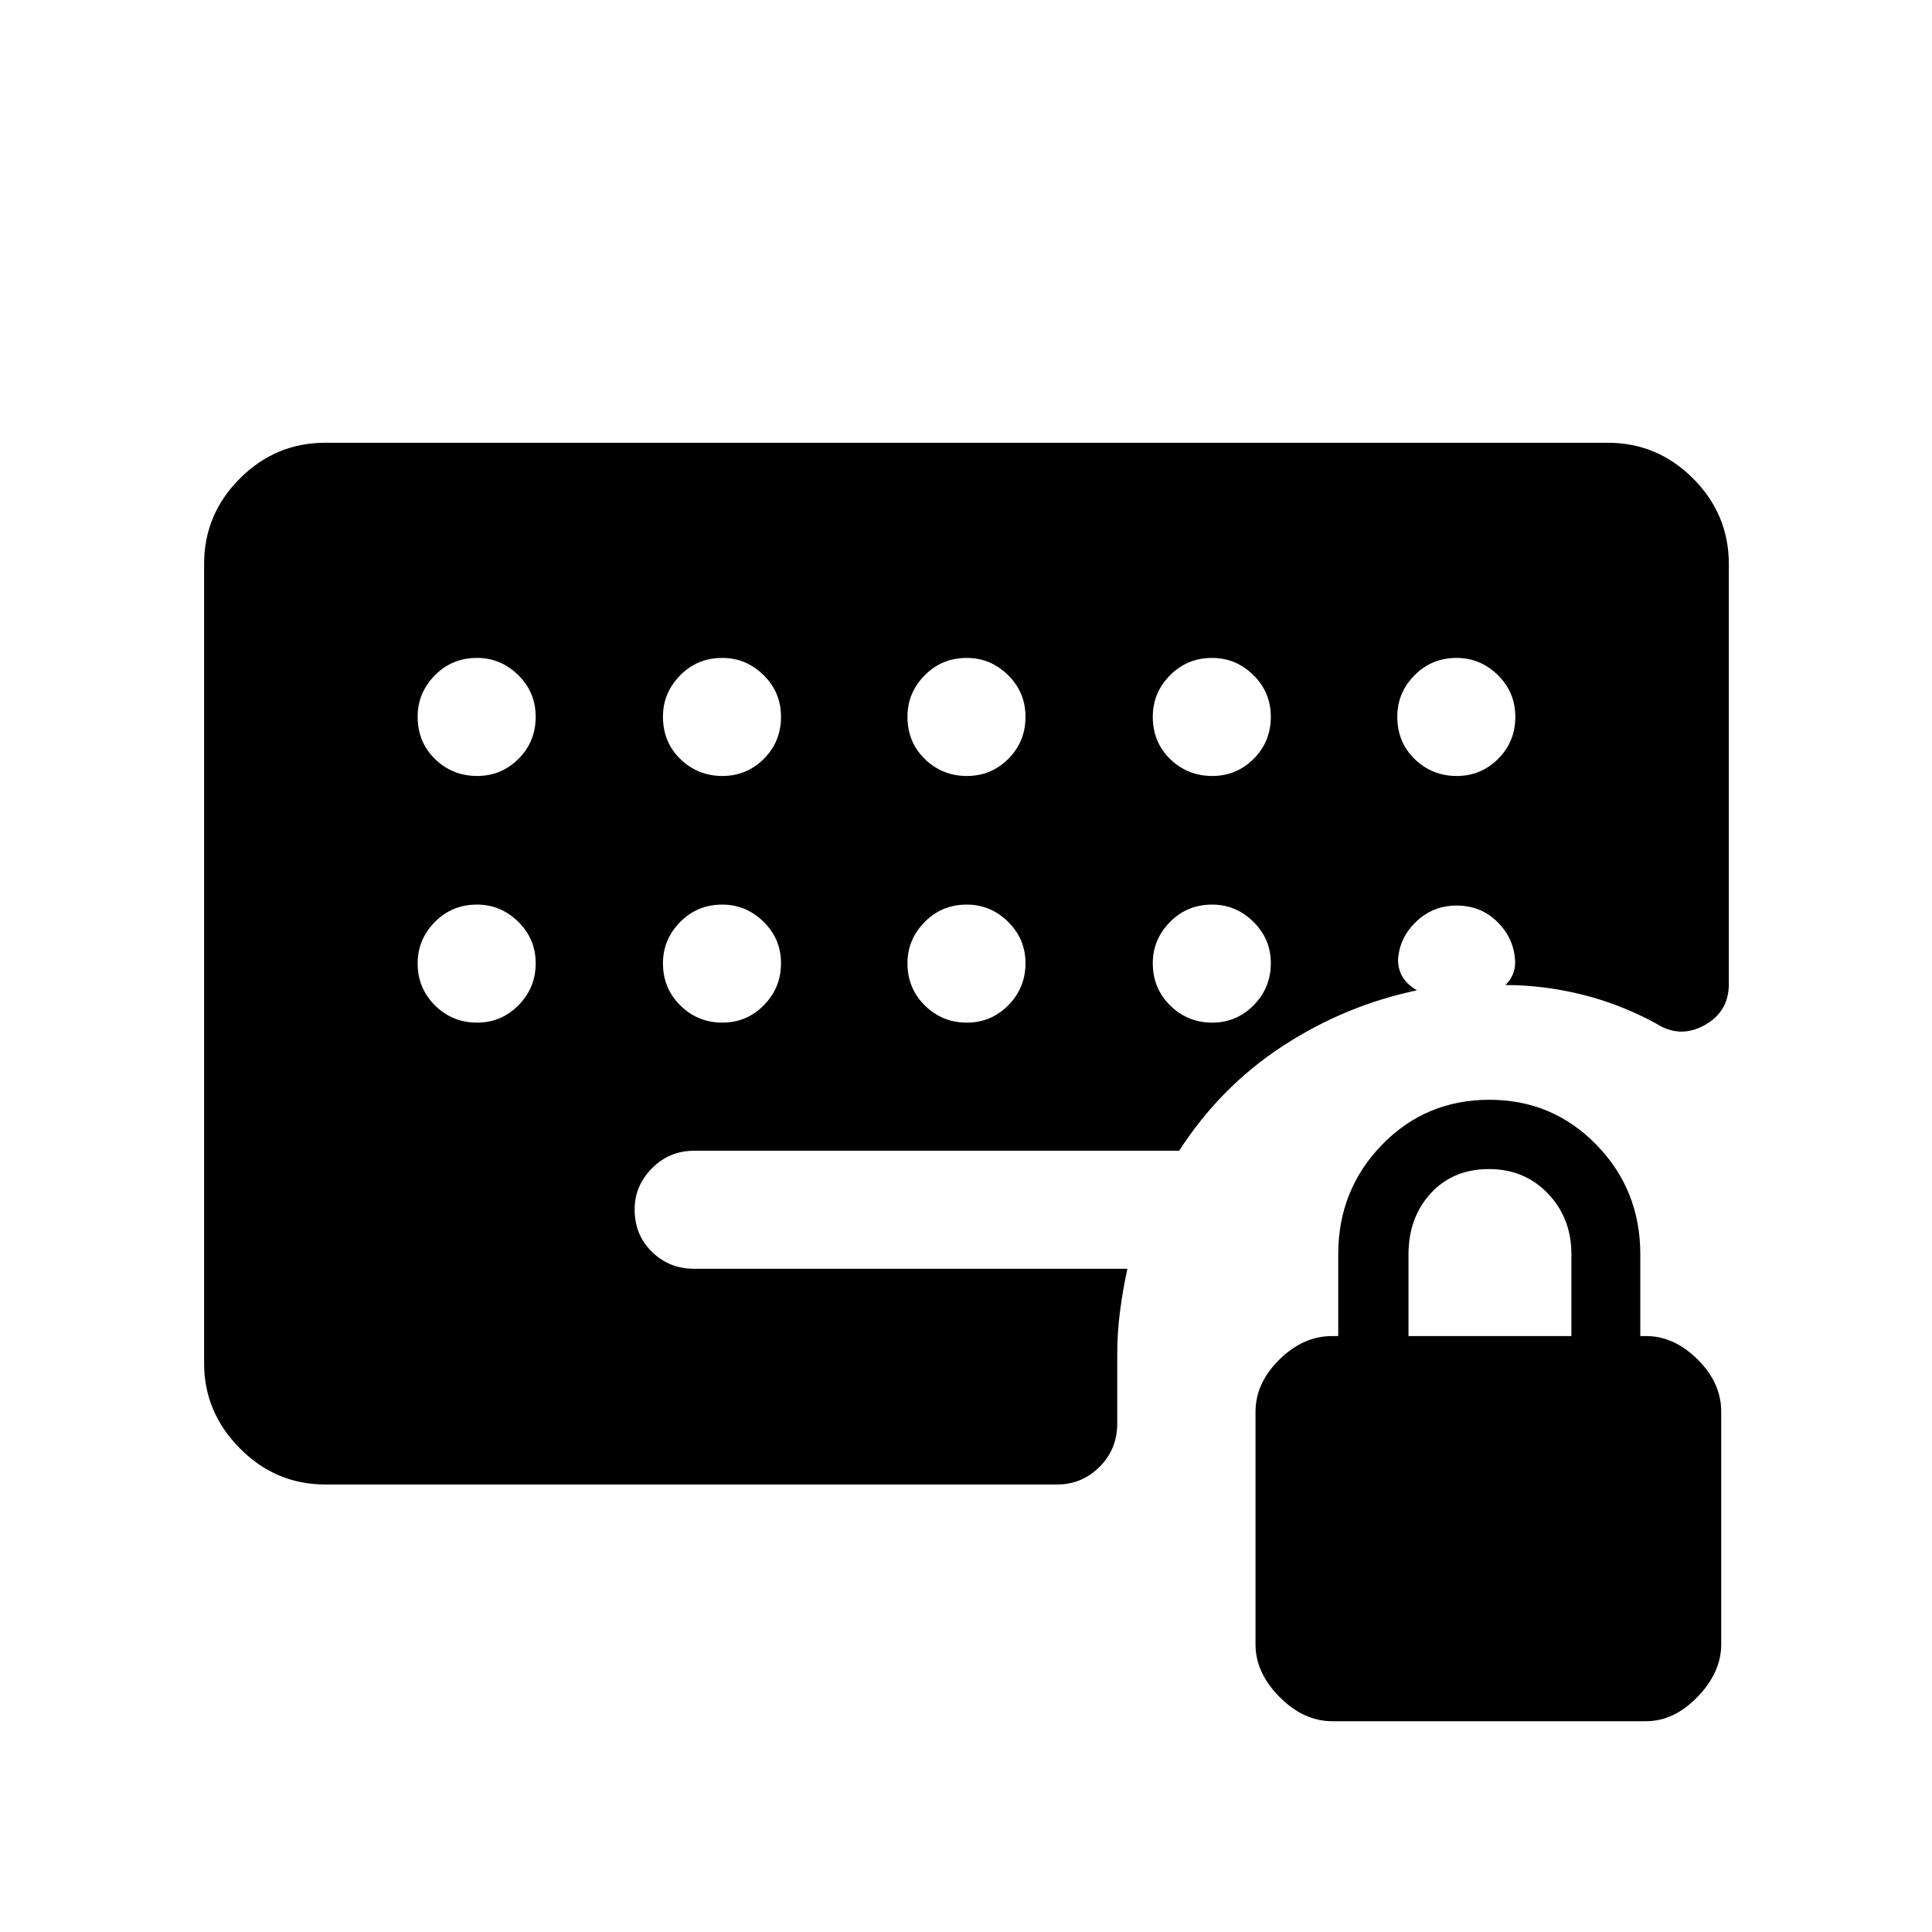 <svg xmlns="http://www.w3.org/2000/svg" height="40" viewBox="0 -960 960 960" width="40"><path d="M662.02-104.74q-14.29 0-26.23-12.06-11.93-12.06-11.93-26.03v-115.61q0-14.32 11.85-26t26.19-11.68h3.06v-40.62q0-32.04 21.74-54.41 21.74-22.38 53.35-22.38 31.42 0 53.22 22.38 21.79 22.37 21.79 54.41v40.62h2.9q13.85 0 25.57 11.61 11.73 11.62 11.73 25.97v115.61q0 13.94-11.73 26.06-11.72 12.13-25.57 12.13H662.02Zm37.85-191.38h80.95v-40.57q0-18.09-11.65-30.24-11.66-12.16-29.32-12.16-17.86 0-28.92 12.05-11.06 12.04-11.06 30.45v40.47Zm-462.8-278.3q12.06 0 20.58-8.52 8.53-8.51 8.53-20.89 0-12.2-8.67-20.72-8.67-8.53-20.52-8.53-12.41 0-20.94 8.67-8.52 8.67-8.52 20.51 0 12.68 8.64 21.08 8.65 8.4 20.9 8.4Zm0 122.56q12.06 0 20.58-8.65 8.53-8.64 8.53-20.89 0-12.06-8.67-20.59-8.67-8.52-20.52-8.52-12.41 0-20.94 8.67-8.52 8.67-8.52 20.51 0 12.42 8.64 20.95 8.65 8.52 20.9 8.52Zm121.9-122.56q12.06 0 20.58-8.52 8.53-8.51 8.53-20.89 0-12.2-8.68-20.72-8.67-8.53-20.51-8.53-12.42 0-20.94 8.67-8.53 8.67-8.53 20.51 0 12.68 8.65 21.08 8.65 8.4 20.9 8.4Zm0 122.56q12.06 0 20.58-8.65 8.53-8.64 8.53-20.89 0-12.06-8.68-20.59-8.67-8.52-20.51-8.52-12.42 0-20.94 8.67-8.53 8.67-8.53 20.51 0 12.42 8.65 20.95 8.65 8.52 20.9 8.52Zm121.48-122.56q12.06 0 20.59-8.52 8.52-8.51 8.52-20.89 0-12.2-8.67-20.72-8.67-8.53-20.51-8.53-12.42 0-20.94 8.67-8.53 8.67-8.53 20.51 0 12.68 8.65 21.08 8.64 8.4 20.89 8.4Zm0 122.56q12.06 0 20.59-8.65 8.52-8.64 8.52-20.89 0-12.06-8.67-20.59-8.67-8.52-20.51-8.52-12.42 0-20.94 8.67-8.53 8.67-8.53 20.51 0 12.42 8.65 20.95 8.64 8.52 20.89 8.52Zm121.9-122.56q12.06 0 20.59-8.52 8.52-8.51 8.52-20.89 0-12.2-8.67-20.72-8.67-8.53-20.51-8.53-12.42 0-20.95 8.67-8.52 8.67-8.52 20.51 0 12.68 8.64 21.08 8.65 8.4 20.9 8.4Zm0 122.56q12.06 0 20.59-8.65 8.52-8.64 8.52-20.89 0-12.06-8.67-20.59-8.67-8.52-20.51-8.52-12.42 0-20.95 8.67-8.52 8.67-8.52 20.51 0 12.42 8.64 20.95 8.65 8.52 20.9 8.52Zm121.49-122.56q12.06 0 20.58-8.52 8.53-8.51 8.53-20.89 0-12.2-8.67-20.72-8.68-8.53-20.52-8.53-12.41 0-20.94 8.67-8.52 8.67-8.52 20.51 0 12.68 8.64 21.08 8.65 8.4 20.9 8.4ZM161.62-222.37q-24.67 0-42.43-17.94-17.77-17.94-17.77-42.25v-397.25q0-24.66 17.77-42.43Q136.95-740 161.62-740h637.24q24.67 0 42.43 17.76 17.76 17.77 17.76 42.6v208.57q0 13.86-12.22 20.56-12.23 6.7-24.13-1.03-17.96-9.72-37.02-14.37-19.05-4.65-37.67-4.63 2.31-2.15 3.59-5.04 1.28-2.89 1.28-6.28-.38-11.59-8.67-19.88t-20.41-8.29q-11.69 0-20.02 7.9t-9.1 18.86q0 5.4 2.6 9.22 2.6 3.82 6.82 6.13-35.72 7.5-66.63 27.63-30.92 20.14-51.57 52.09H344.94q-12.37 0-20.98 8.71-8.61 8.72-8.61 20.47 0 12.67 8.61 21.07t20.98 8.4H560.2q-2.25 10.29-3.65 20.96-1.4 10.66-1.4 21.59v34.27q0 12.84-8.78 21.6-8.78 8.76-21.05 8.76h-363.7Z"/></svg>